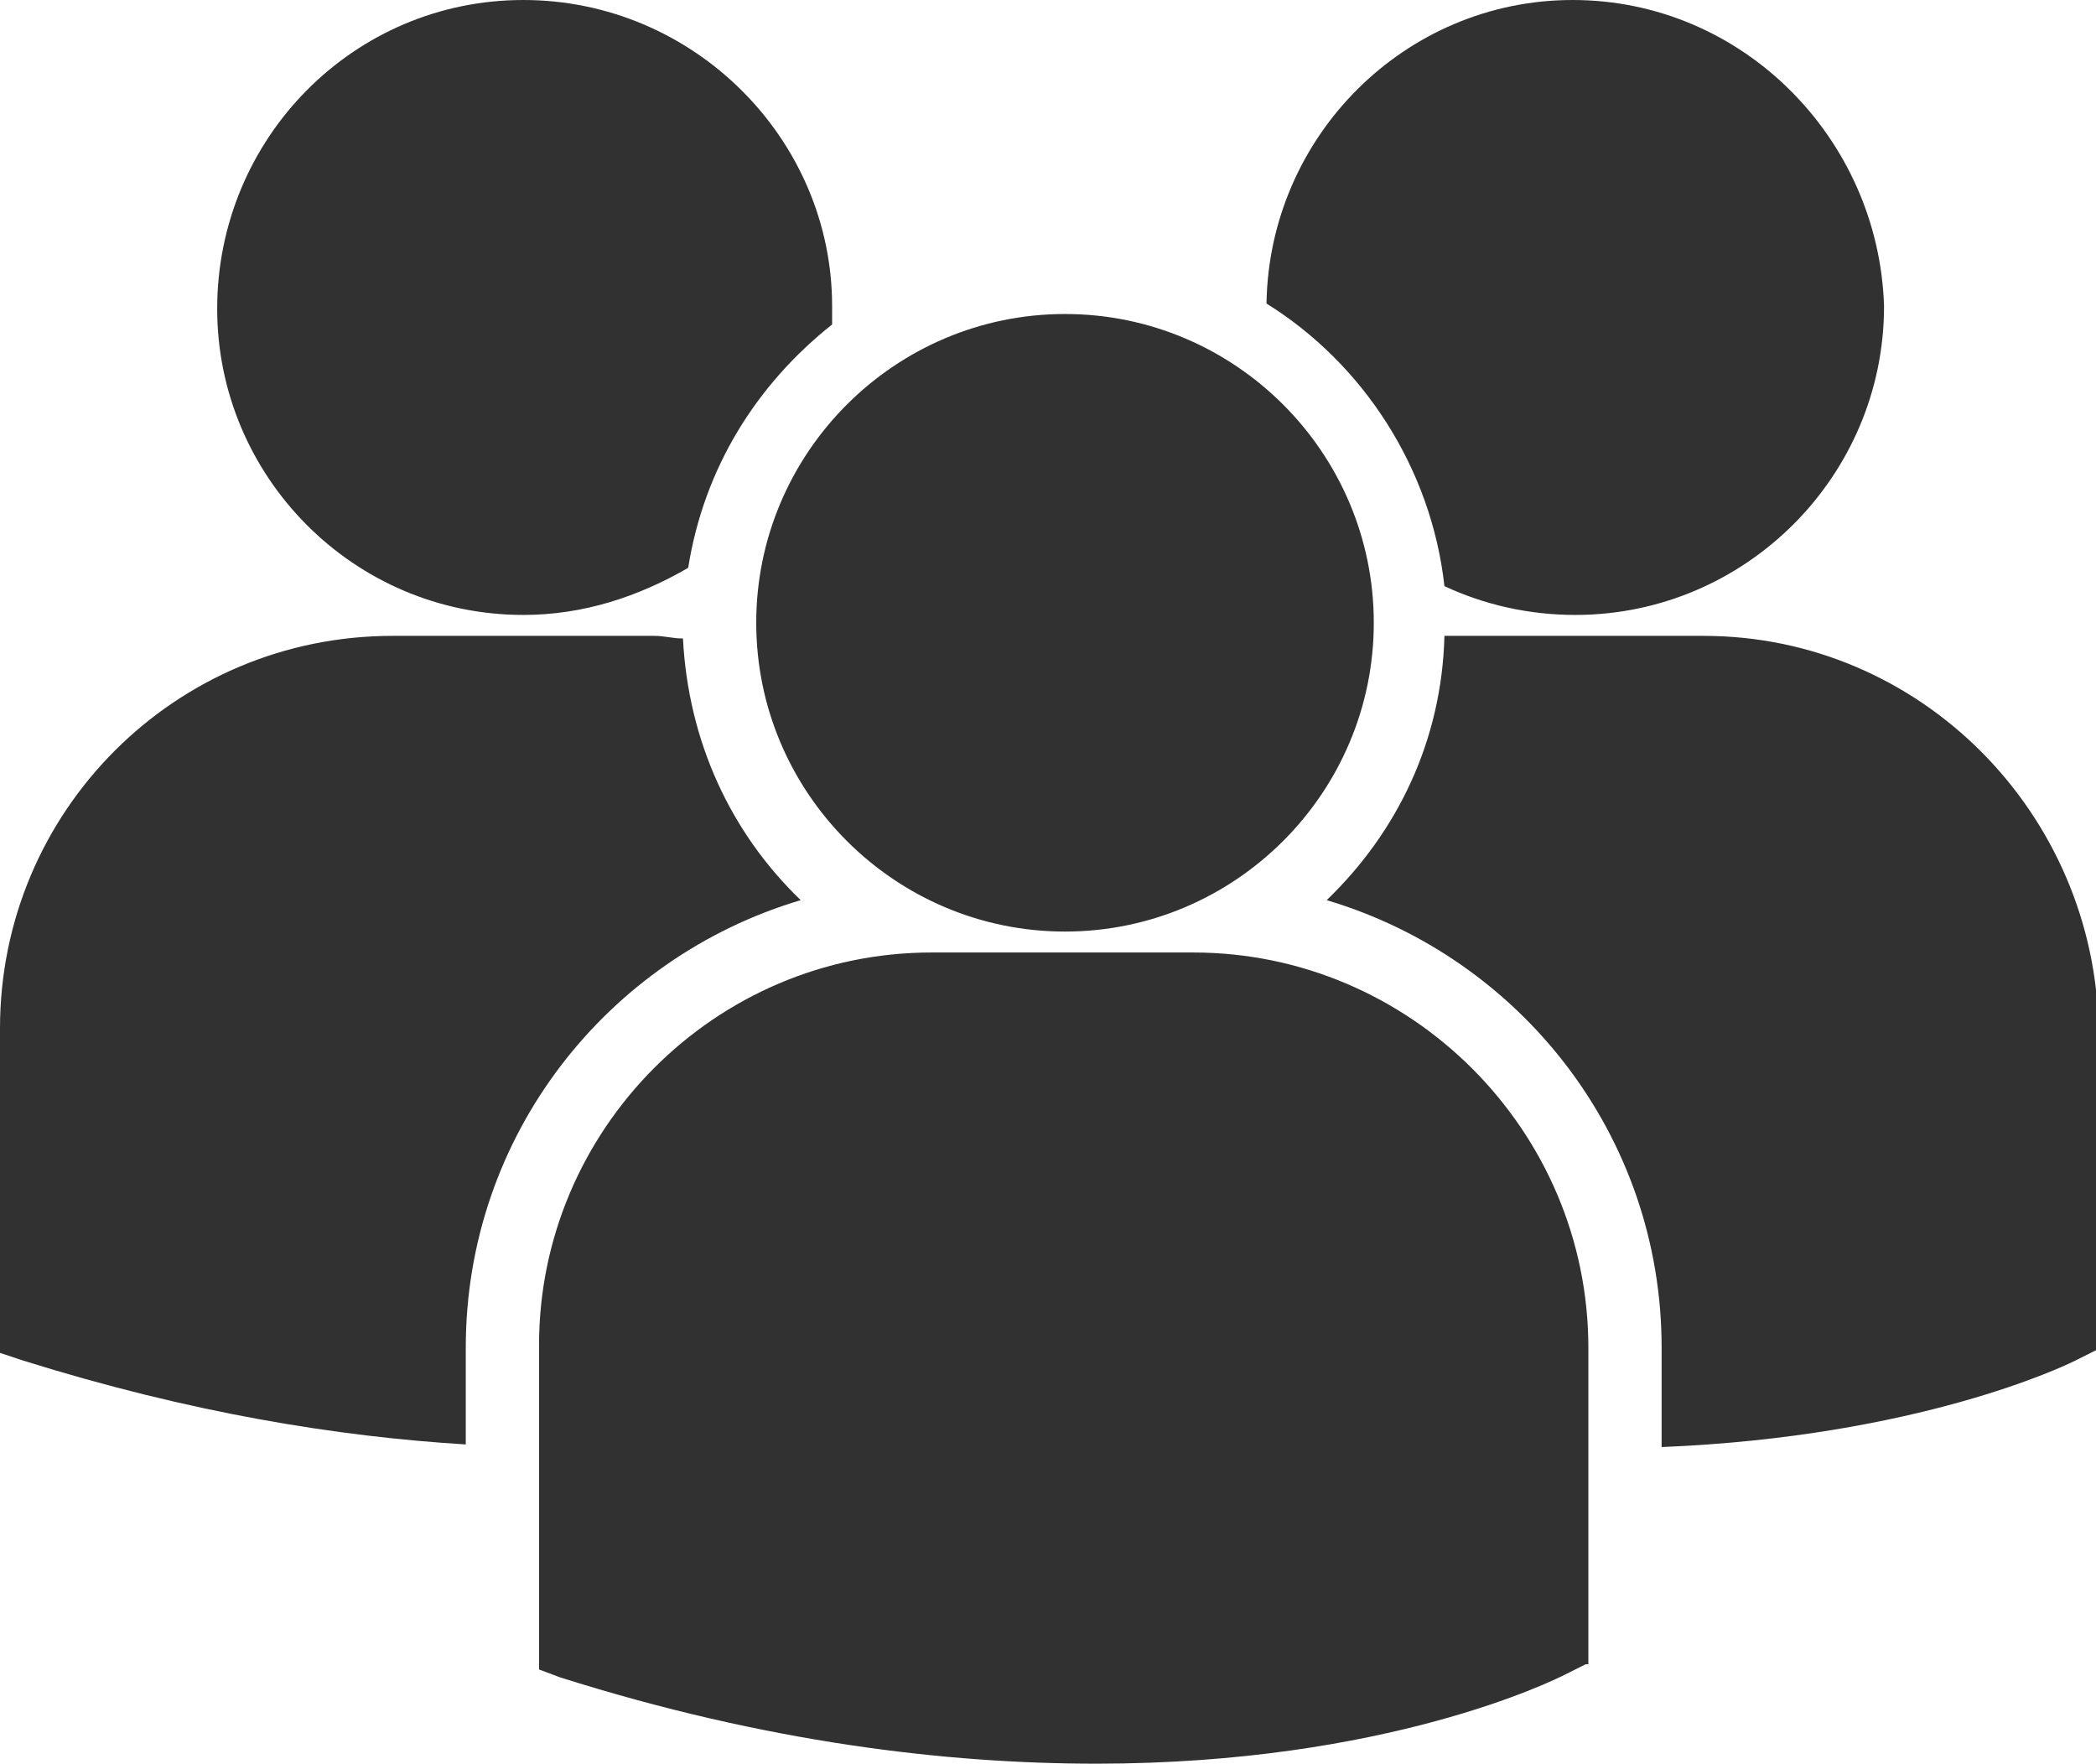<svg xmlns="http://www.w3.org/2000/svg" viewBox="0 0 80.1 67.4" fill="#313131"><path d="M48.4 11.6c3.7 2.3 6.3 6.3 6.8 10.8 1.5.7 3.2 1.1 5 1.1 6.5 0 11.8-5.3 11.8-11.8C71.8 5.3 66.6 0 60.1 0c-6.4 0-11.6 5.2-11.7 11.6zm-7.7 24c6.5 0 11.8-5.3 11.8-11.8S47.2 12 40.7 12s-11.8 5.3-11.8 11.8 5.3 11.8 11.8 11.8zm4.9.8h-10c-8.3 0-15 6.8-15 15v12.4l.8.3c7.9 2.5 14.8 3.3 20.5 3.3 11.1 0 17.5-3.2 17.9-3.4l.8-.4h.1V51.5c0-8.3-6.8-15.1-15.1-15.1zm19.5-12.1h-9.9c-.1 4-1.8 7.5-4.5 10.1 7.4 2.2 12.8 9 12.8 17.1v3.8c9.8-.4 15.4-3.1 15.8-3.3l.8-.4h.1V39.4c-.1-8.3-6.8-15.1-15.1-15.1zM20 23.5c2.3 0 4.4-.7 6.3-1.8.6-3.8 2.6-7 5.5-9.3v-.7C31.8 5.3 26.5 0 20 0 13.5 0 8.3 5.3 8.3 11.8c0 6.4 5.2 11.7 11.7 11.7zm10.6 10.9c-2.7-2.6-4.3-6.1-4.5-10-.4 0-.7-.1-1.1-.1H15c-8.3 0-15 6.7-15 15v12.4l.9.3c6.4 2 12 2.9 16.9 3.2v-3.7c0-8.1 5.4-14.9 12.8-17.1z"/></svg>